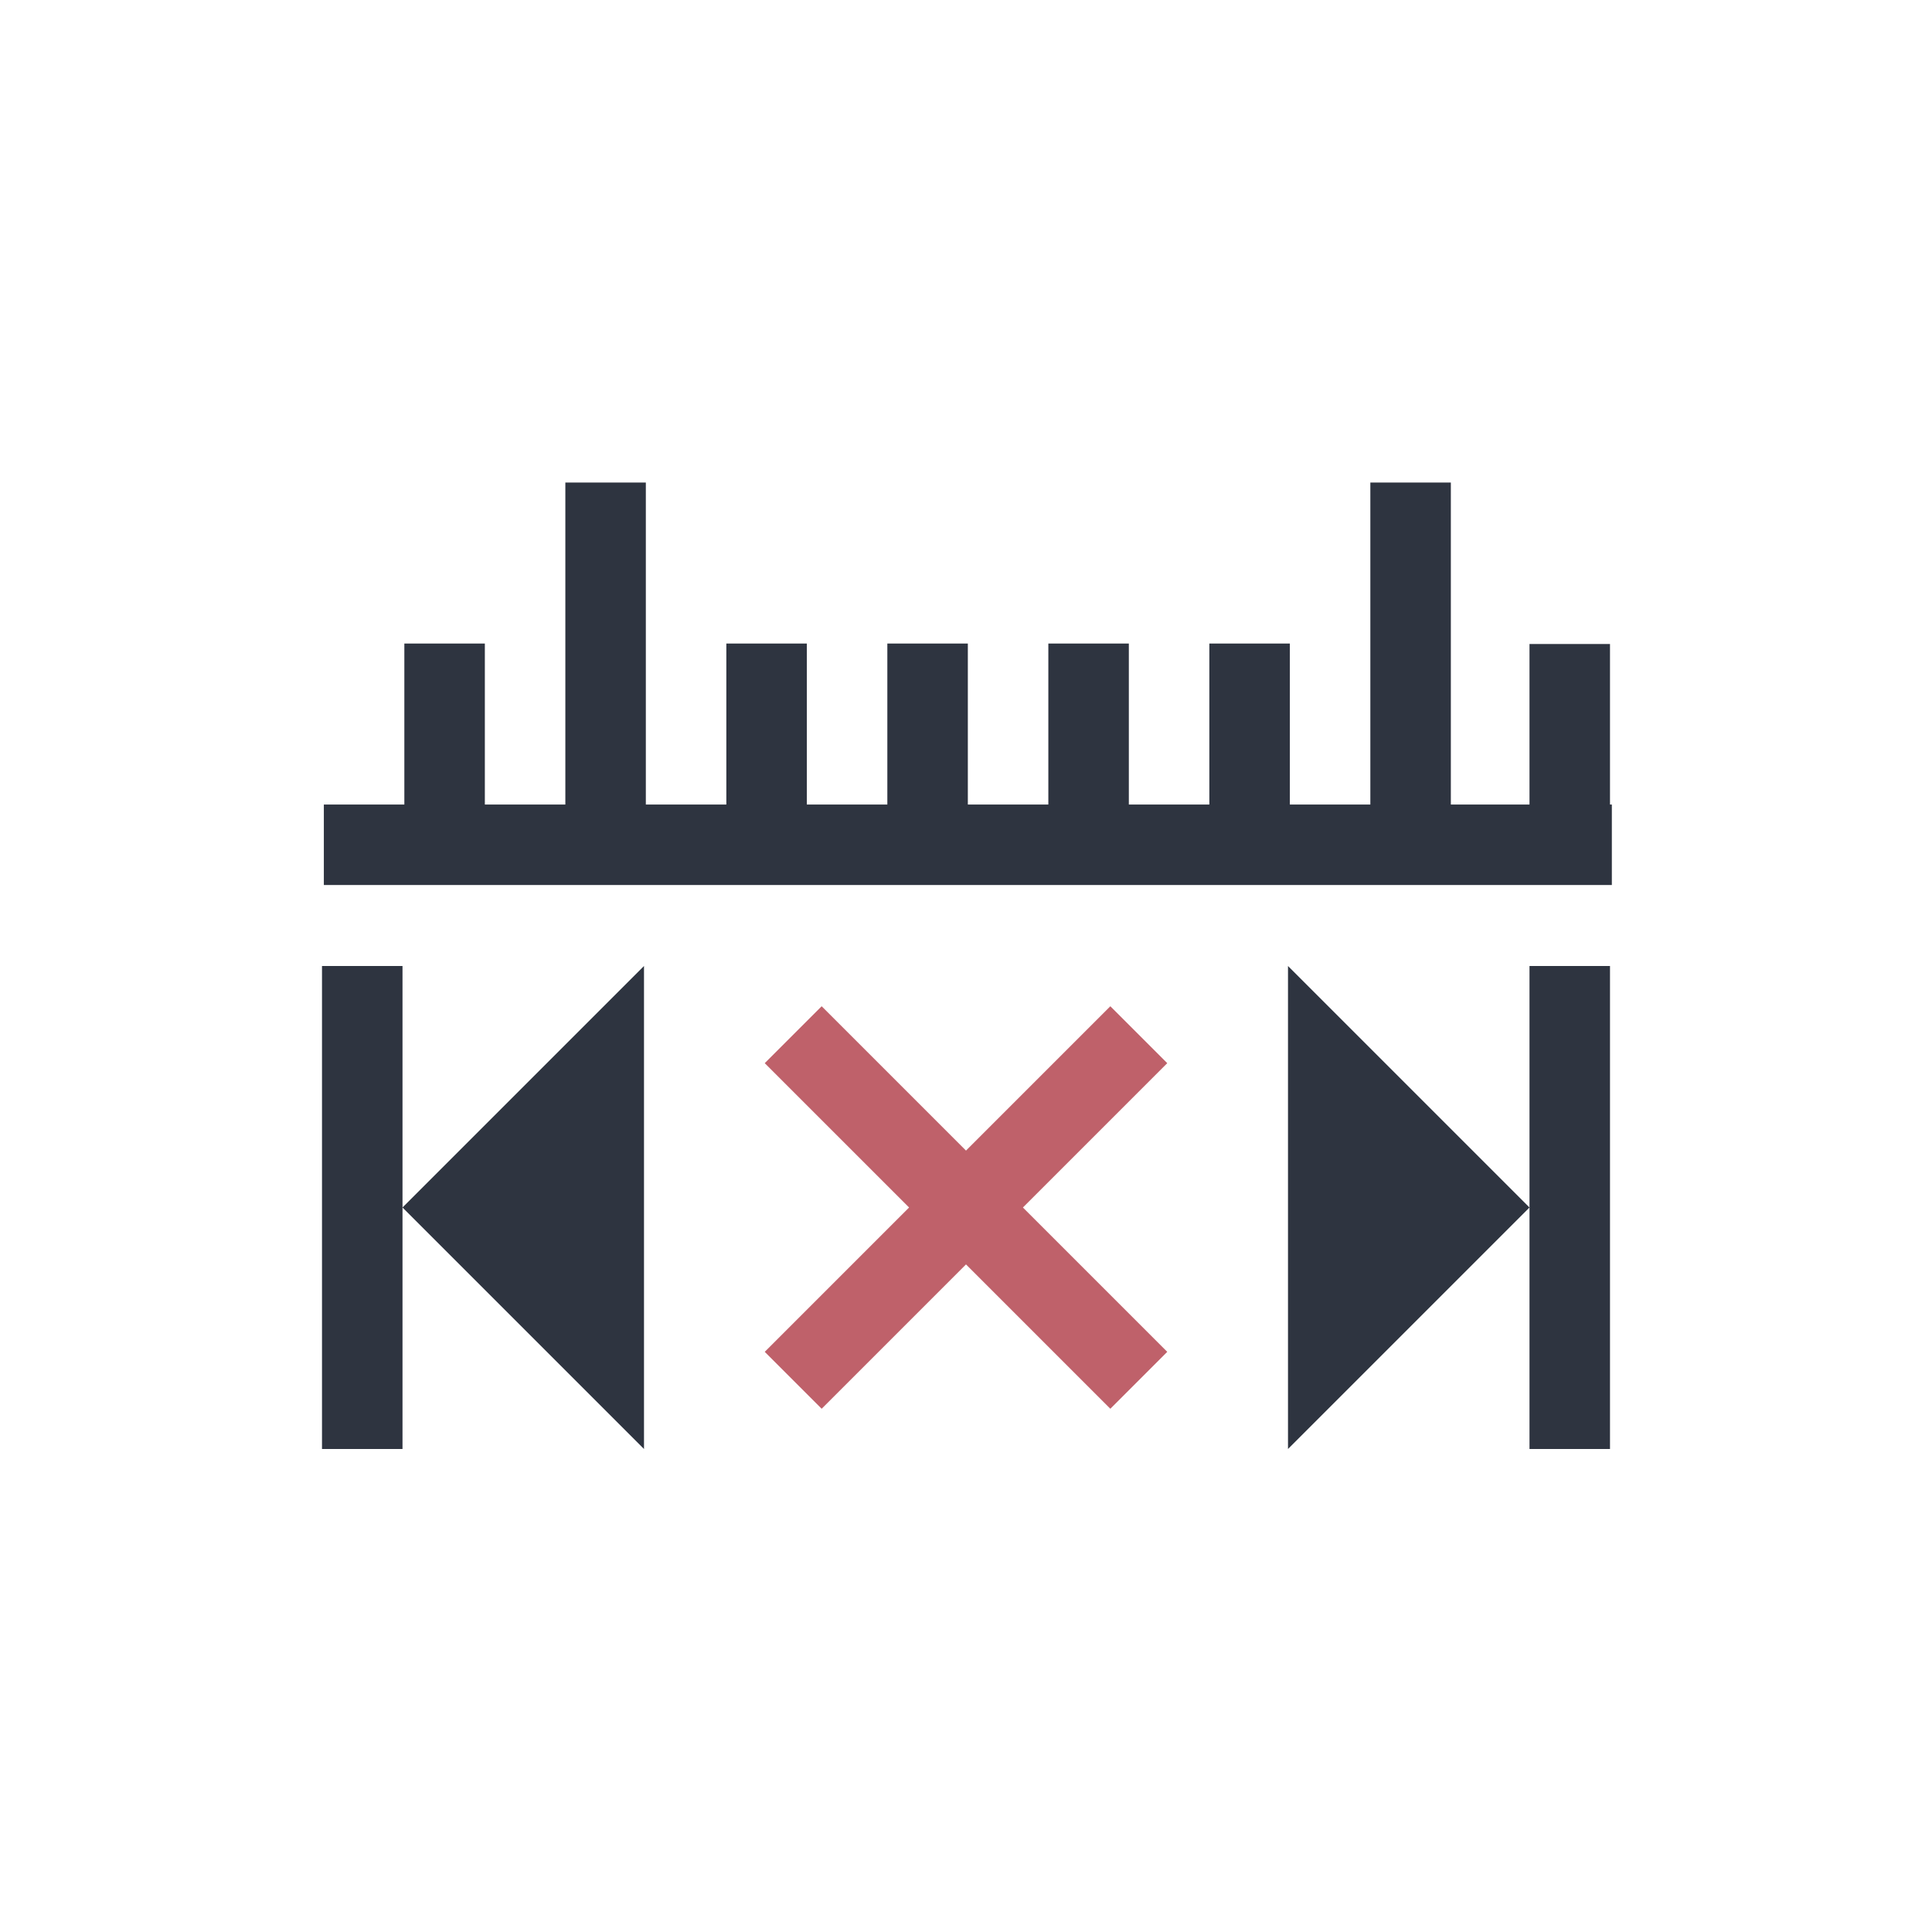 <svg version="1.1" viewBox="0 0 24 24" xmlns="http://www.w3.org/2000/svg">
 <defs>
  <style type="text/css">.ColorScheme-Text {
        color:#2e3440;
      }</style>
 </defs>
 <path class="ColorScheme-Text" d="m8 12-3 3 3 3zm8 0v6l3-3zm-8.977-6.006v4h-1v-2h-1v2h-1v1h16v-1h-0.023v-1.994h-1v1.994h-0.977v-4h-1v4h-1v-2h-1v2h-1v-2h-1v2h-1v-2h-1v2h-1v-2h-1v2h-1v-4z" fill="currentColor"/>
 <path class="ColorScheme-Text" d="m4 12h1v6h-1zm15 0h1v6h-1z" fill="currentColor"/>
 <path d="M 10.207,12.5 9.5,13.207 11.293,15 9.5,16.793 10.207,17.5 12,15.707 13.793,17.5 14.5,16.793 12.707,15 14.5,13.207 13.793,12.5 12,14.293 Z" fill="#bf616a"/>
</svg>
